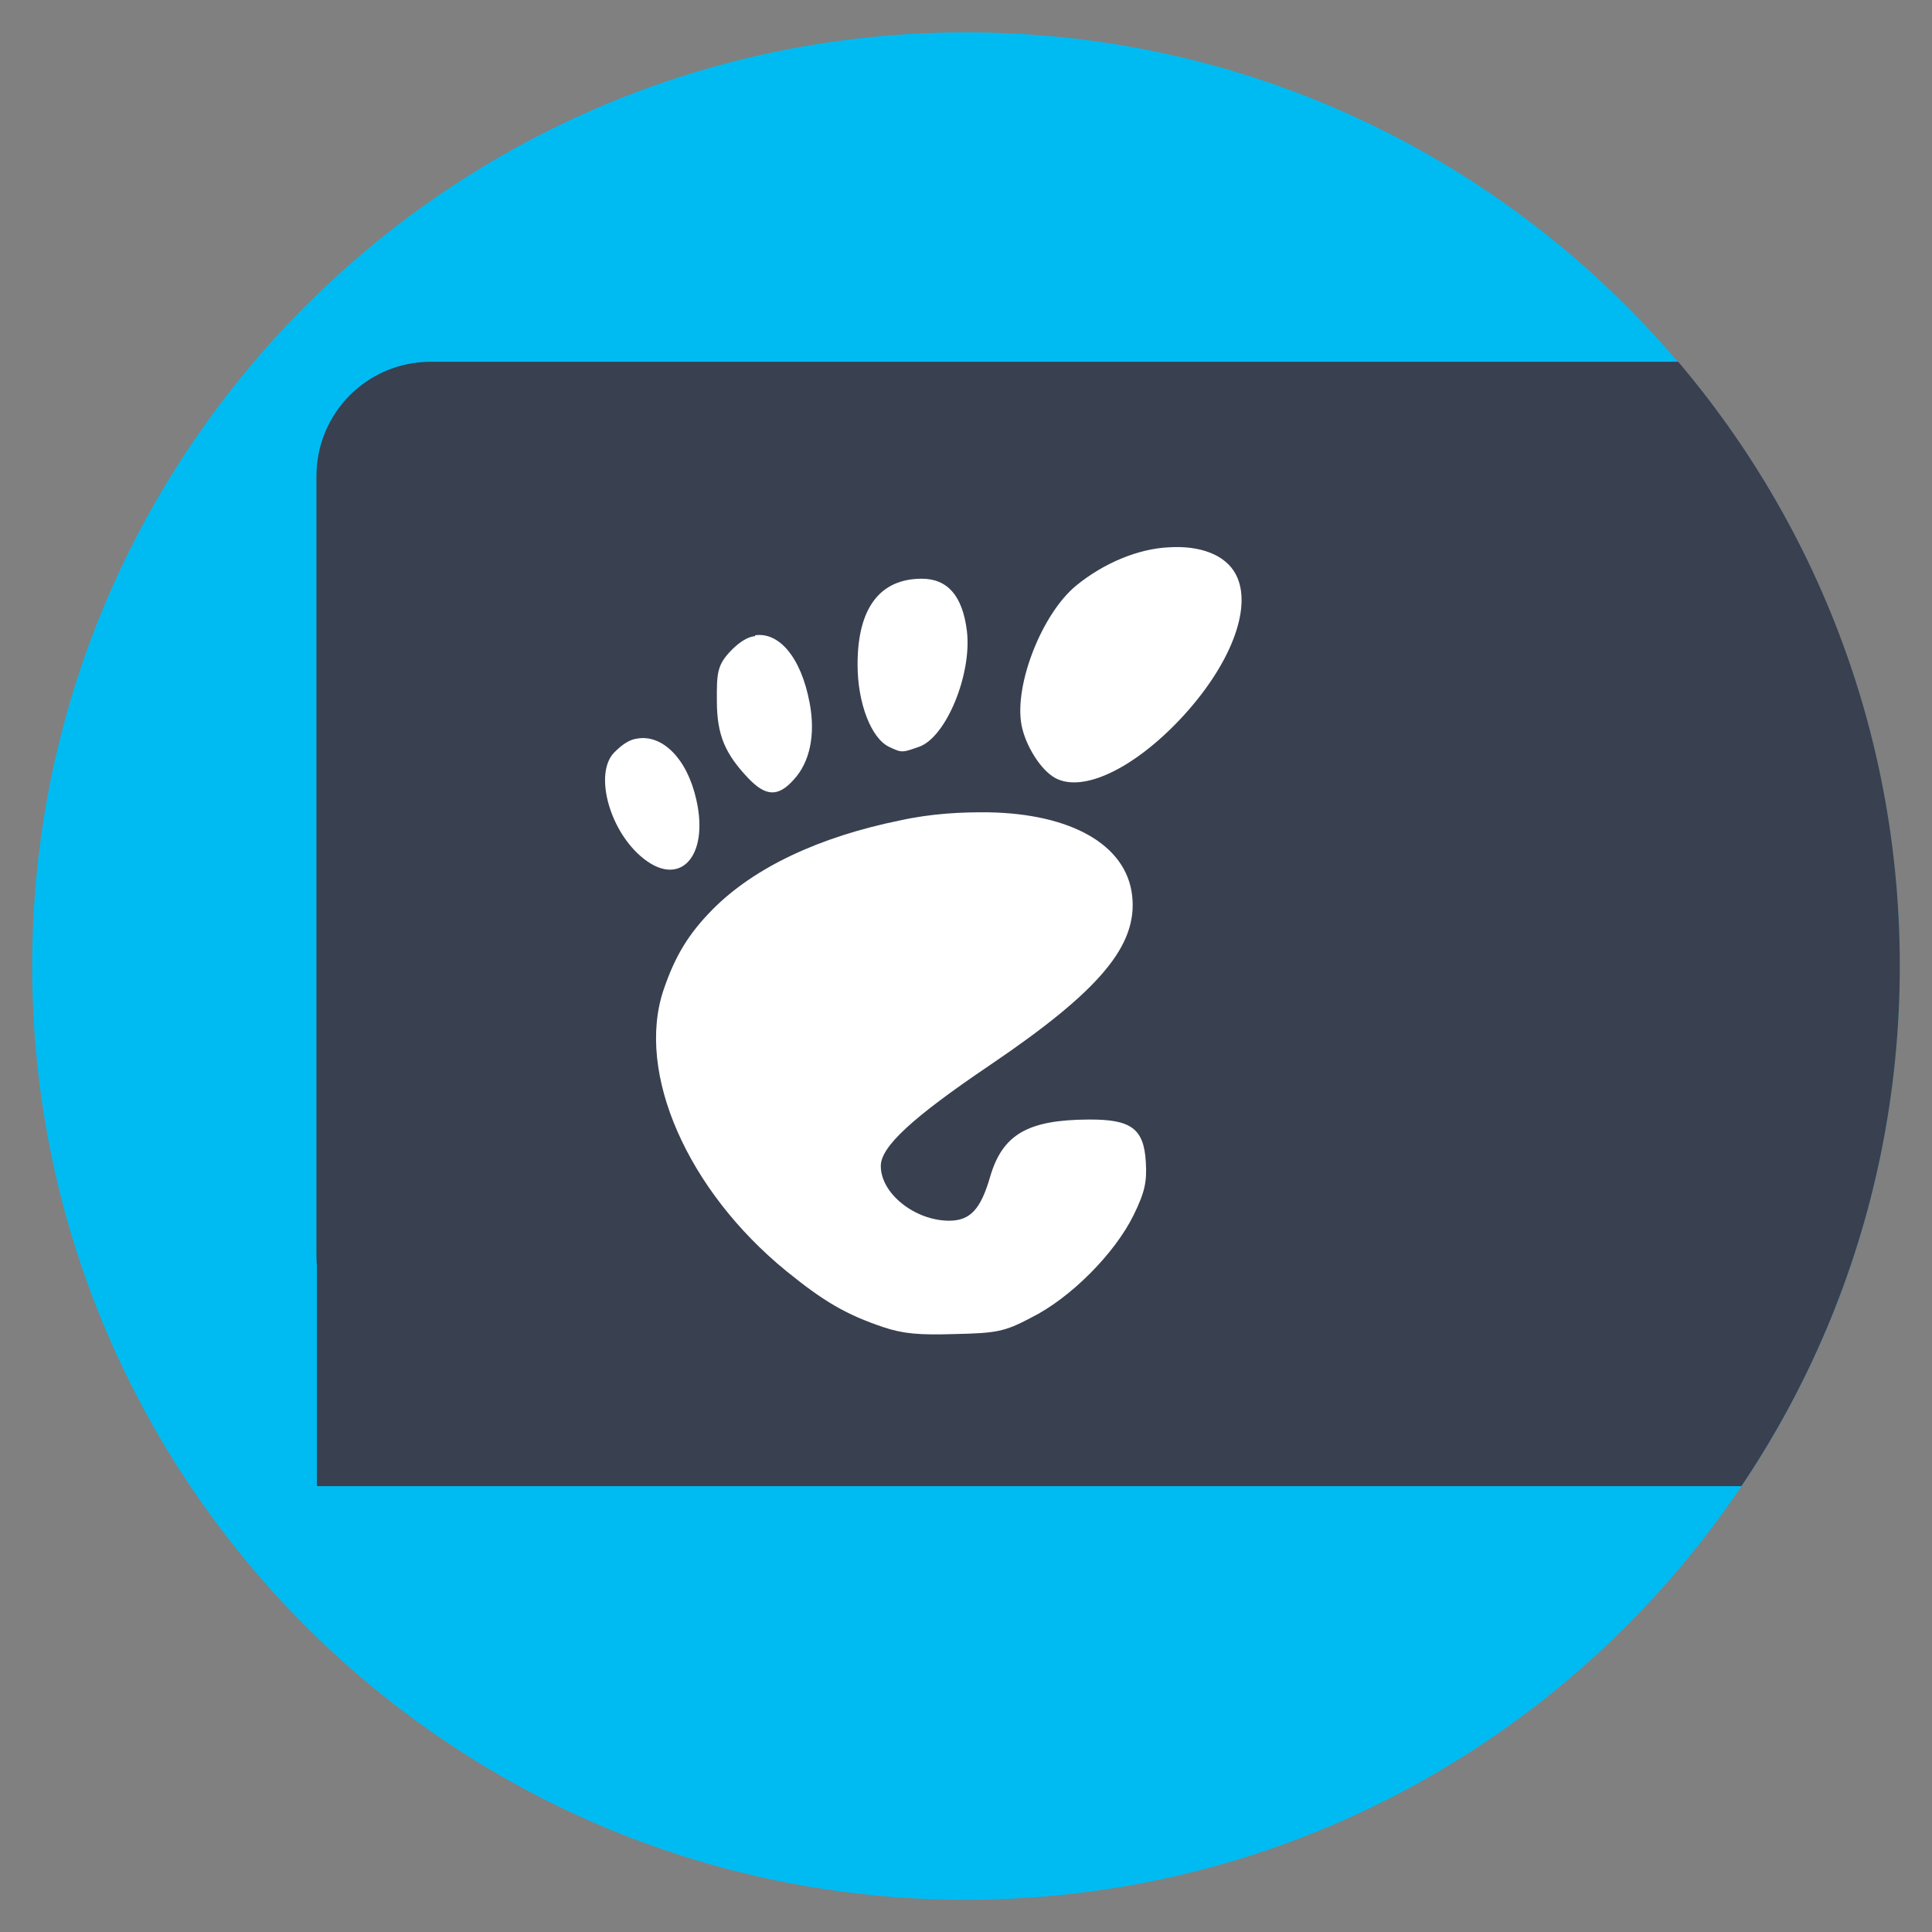 <?xml version="1.0" encoding="UTF-8" standalone="no"?>
<svg
   xmlns:dc="http://purl.org/dc/elements/1.1/"
   xmlns:cc="http://creativecommons.org/ns#"
   xmlns:rdf="http://www.w3.org/1999/02/22-rdf-syntax-ns#"
   xmlns:svg="http://www.w3.org/2000/svg"
   xmlns="http://www.w3.org/2000/svg"
   xmlns:sodipodi="http://sodipodi.sourceforge.net/DTD/sodipodi-0.dtd"
   xmlns:inkscape="http://www.inkscape.org/namespaces/inkscape"
   viewBox="0 0 300000 300000"
   id="svg2"
   version="1.1"
   inkscape:version="0.91 r13725"
   width="600"
   height="600"
   sodipodi:docname="gnome-panel.svg">
  <rect x="0" y="0" width="300000" height="300000" fill="#808080" stroke="none"/>
  <sodipodi:namedview
     pagecolor="#ffffff"
     bordercolor="#666666"
     borderopacity="1"
     objecttolerance="10"
     gridtolerance="10"
     guidetolerance="10"
     inkscape:pageopacity="0"
     inkscape:pageshadow="2"
     inkscape:window-width="1366"
     inkscape:window-height="708"
     id="namedview63"
     showgrid="false"
     inkscape:zoom="0.30729167"
     inkscape:cx="256.98235"
     inkscape:cy="396.74552"
     inkscape:window-x="0"
     inkscape:window-y="0"
     inkscape:window-maximized="1"
     inkscape:current-layer="svg2"
     units="px"
     scale-x="500" />
  <defs
     id="defs4">
    <linearGradient
       id="linearGradient3764"
       x1="1"
       x2="47"
       gradientUnits="userSpaceOnUse"
       gradientTransform="rotate(-90,24,24)">
      <stop
         stop-color="#3d3d3d"
         stop-opacity="1"
         id="stop7" />
      <stop
         offset="1"
         stop-color="#474747"
         stop-opacity="1"
         id="stop9" />
    </linearGradient>
    <clipPath
       id="clipPath-156864852">
      <g
         transform="translate(0,-1004.362)"
         id="g12">
        <path
           d="m -24,13 c 0,1.105 -0.672,2 -1.5,2 -0.828,0 -1.5,-0.895 -1.5,-2 0,-1.105 0.672,-2 1.5,-2 0.828,0 1.5,0.895 1.5,2 z"
           transform="matrix(15.333,0,0,11.5,415,878.862)"
           id="path14"
           inkscape:connector-curvature="0"
           style="fill:#1890d0" />
      </g>
    </clipPath>
    <clipPath
       id="clipPath-165128749">
      <g
         transform="translate(0,-1004.362)"
         id="g17">
        <path
           d="m -24,13 c 0,1.105 -0.672,2 -1.5,2 -0.828,0 -1.5,-0.895 -1.5,-2 0,-1.105 0.672,-2 1.5,-2 0.828,0 1.5,0.895 1.5,2 z"
           transform="matrix(15.333,0,0,11.5,415,878.862)"
           id="path19"
           inkscape:connector-curvature="0"
           style="fill:#1890d0" />
      </g>
    </clipPath>
    <clipPath
       clipPathUnits="userSpaceOnUse"
       id="clipPath3899">
      <g
         id="g3901"
         transform="translate(-82.696,14.382)"
         mask="none">
        <g
           transform="translate(-297.637,-823.36)"
           id="g3903">
          <path
             inkscape:connector-curvature="0"
             id="path3905"
             d="m 1002.187,-66.957 h 492.671 c 21.387,0 38.605,17.218 38.605,38.604 V 234.636 c 0,21.387 -17.218,38.604 -38.605,38.604 h -492.671 c -21.387,0 -38.604,-17.218 -38.604,-38.604 V -28.353 c 0,-21.387 17.218,-38.604 38.604,-38.604 z"
             style="fill:#db4c00;fill-opacity:1;fill-rule:evenodd;stroke:none" />
          <path
             inkscape:connector-curvature="0"
             id="path3907"
             d="m 963.737,230.716 h 569.88 v 81.648 H 963.737 Z"
             style="fill:#db4c00;fill-opacity:1;fill-rule:evenodd;stroke:none" />
        </g>
      </g>
    </clipPath>
  </defs>
  <g
     id="g33"
     transform="translate(0,299952)" />
  <g
     id="g4156">
    <path
       mask="none"
       inkscape:connector-curvature="0"
       clip-path="none"
       id="path3805-0"
       d="m 294973.03,150006.32 c 0,80074.29 -64912.68,144989.06 -144986.51,144989.06 -80073.848,0 -144986.52,-64914.77 -144986.52,-144989.06 0,-80074.289 64912.672,-144983.96 144986.52,-144983.96 80073.83,0 144986.51,64909.671 144986.51,144983.96 z"
       style="fill:#00bbf2;fill-opacity:1;stroke:none;stroke-width:509.735" />
    <path
       transform="matrix(460.275,0,0,460.275,-219315.35,459344.18)"
       mask="none"
       inkscape:connector-curvature="0"
       clip-path="url(#clipPath3899)"
       id="path3805"
       d="m 1117.41,-672.178 c 0,173.97 -141.03,315 -315,315 -173.97,0 -315,-141.03 -315,-315 0,-173.97 141.03,-315 315,-315 173.97,0 315,141.03 315,315 z"
       style="fill:#394050;fill-opacity:1;stroke:none" />
    <path
       style="fill:#ffffff;fill-opacity:1;stroke:none"
       d="m 181527.31,84985.223 c -4698.36,209.501 -10081.21,2392.697 -14423.85,5948.673 -5320.96,4368.462 -9643.13,15441.204 -8484.91,21632.144 597.69,3182.65 3001.16,7065.36 5302.87,8278.15 4286.49,2242.46 12098.99,-1506.27 19302.97,-9128.64 7782.05,-8259.34 11355.81,-17340.295 8696.79,-22481.901 -1634.23,-3166.39 -5695.39,-4546.843 -10393.87,-4248.426 z m -38393.26,4878.33 c -6536.62,0 -9994.97,4612.799 -9969.82,13379.387 9.14,5995.87 2126.07,11391.67 4878.69,12720.31 2046.78,990.74 2098,888.49 4666.76,0 4255.13,-1502.75 8252.64,-11409.23 7424.08,-18039.448 -677.53,-5418.039 -3012.31,-8062.198 -6999.71,-8060.249 z m -25878.87,8910.311 c -1223.02,117.236 -2449.57,968.272 -3605.73,2114.496 -2330.76,2354.03 -2361.76,3615.72 -2333.31,8058.49 21.31,5254.45 1315.89,8136.62 4878.75,11897.34 2664.86,2788.38 4586.55,2969.74 6999.83,279.55 2614.26,-2763.47 3425.77,-7109.41 2545.25,-11874.82 -1342.88,-7267.07 -4815.29,-11132.792 -8484.79,-10602.401 z M 99013.126,114675.6 c -1268.943,137.03 -2412.612,940.81 -3605.854,2138.93 -3131.553,3114.74 -941.354,11748.56 4029.911,16094.07 5934.057,5222.23 10725.657,293.84 8697.157,-8691.25 -1443.37,-6496.18 -5314.2,-10159.28 -9121.214,-9541.75 z m 54514.674,11462.15 c -4202.09,-52.37 -8911.17,183.01 -13787.85,1260.18 -12562.51,2561.88 -22614.55,7306.28 -29060.3,13790.22 -3712.24,3751.65 -5836,7199.71 -7636.31,12501.61 -4357.133,12897.65 3712.37,31186.85 19090.66,43709.59 5729.61,4652.63 9225.79,6735.7 15060.57,8690.28 3025.47,1001.46 5424.68,1239.71 11030.17,1062.06 6426.01,-142.21 7732.9,-336.61 11878.58,-2541.85 6075.48,-3012.67 12961.73,-9914.7 15908.99,-15903.26 1797.93,-3655.86 2086.13,-5226.93 1909.02,-8282.29 -303.29,-5228.7 -2325.88,-6623.9 -8908.85,-6583.28 -9398.07,55.43 -13343.14,2285.21 -15272.63,8912.88 -1457.24,5014.81 -3068.34,6797.27 -6363.4,6797.27 -5222.61,0 -10606.3,-4147.39 -10606.3,-8498.62 0,-2993.24 4855.49,-7488.62 16969.7,-15679.14 17065.21,-11556.42 22932.46,-18563.13 22060.4,-26291.96 -901.03,-8018.4 -9666.46,-12719.82 -22272.45,-12943.69 z"
       id="path4909-2"
       inkscape:connector-curvature="0" />
  </g>
</svg>
